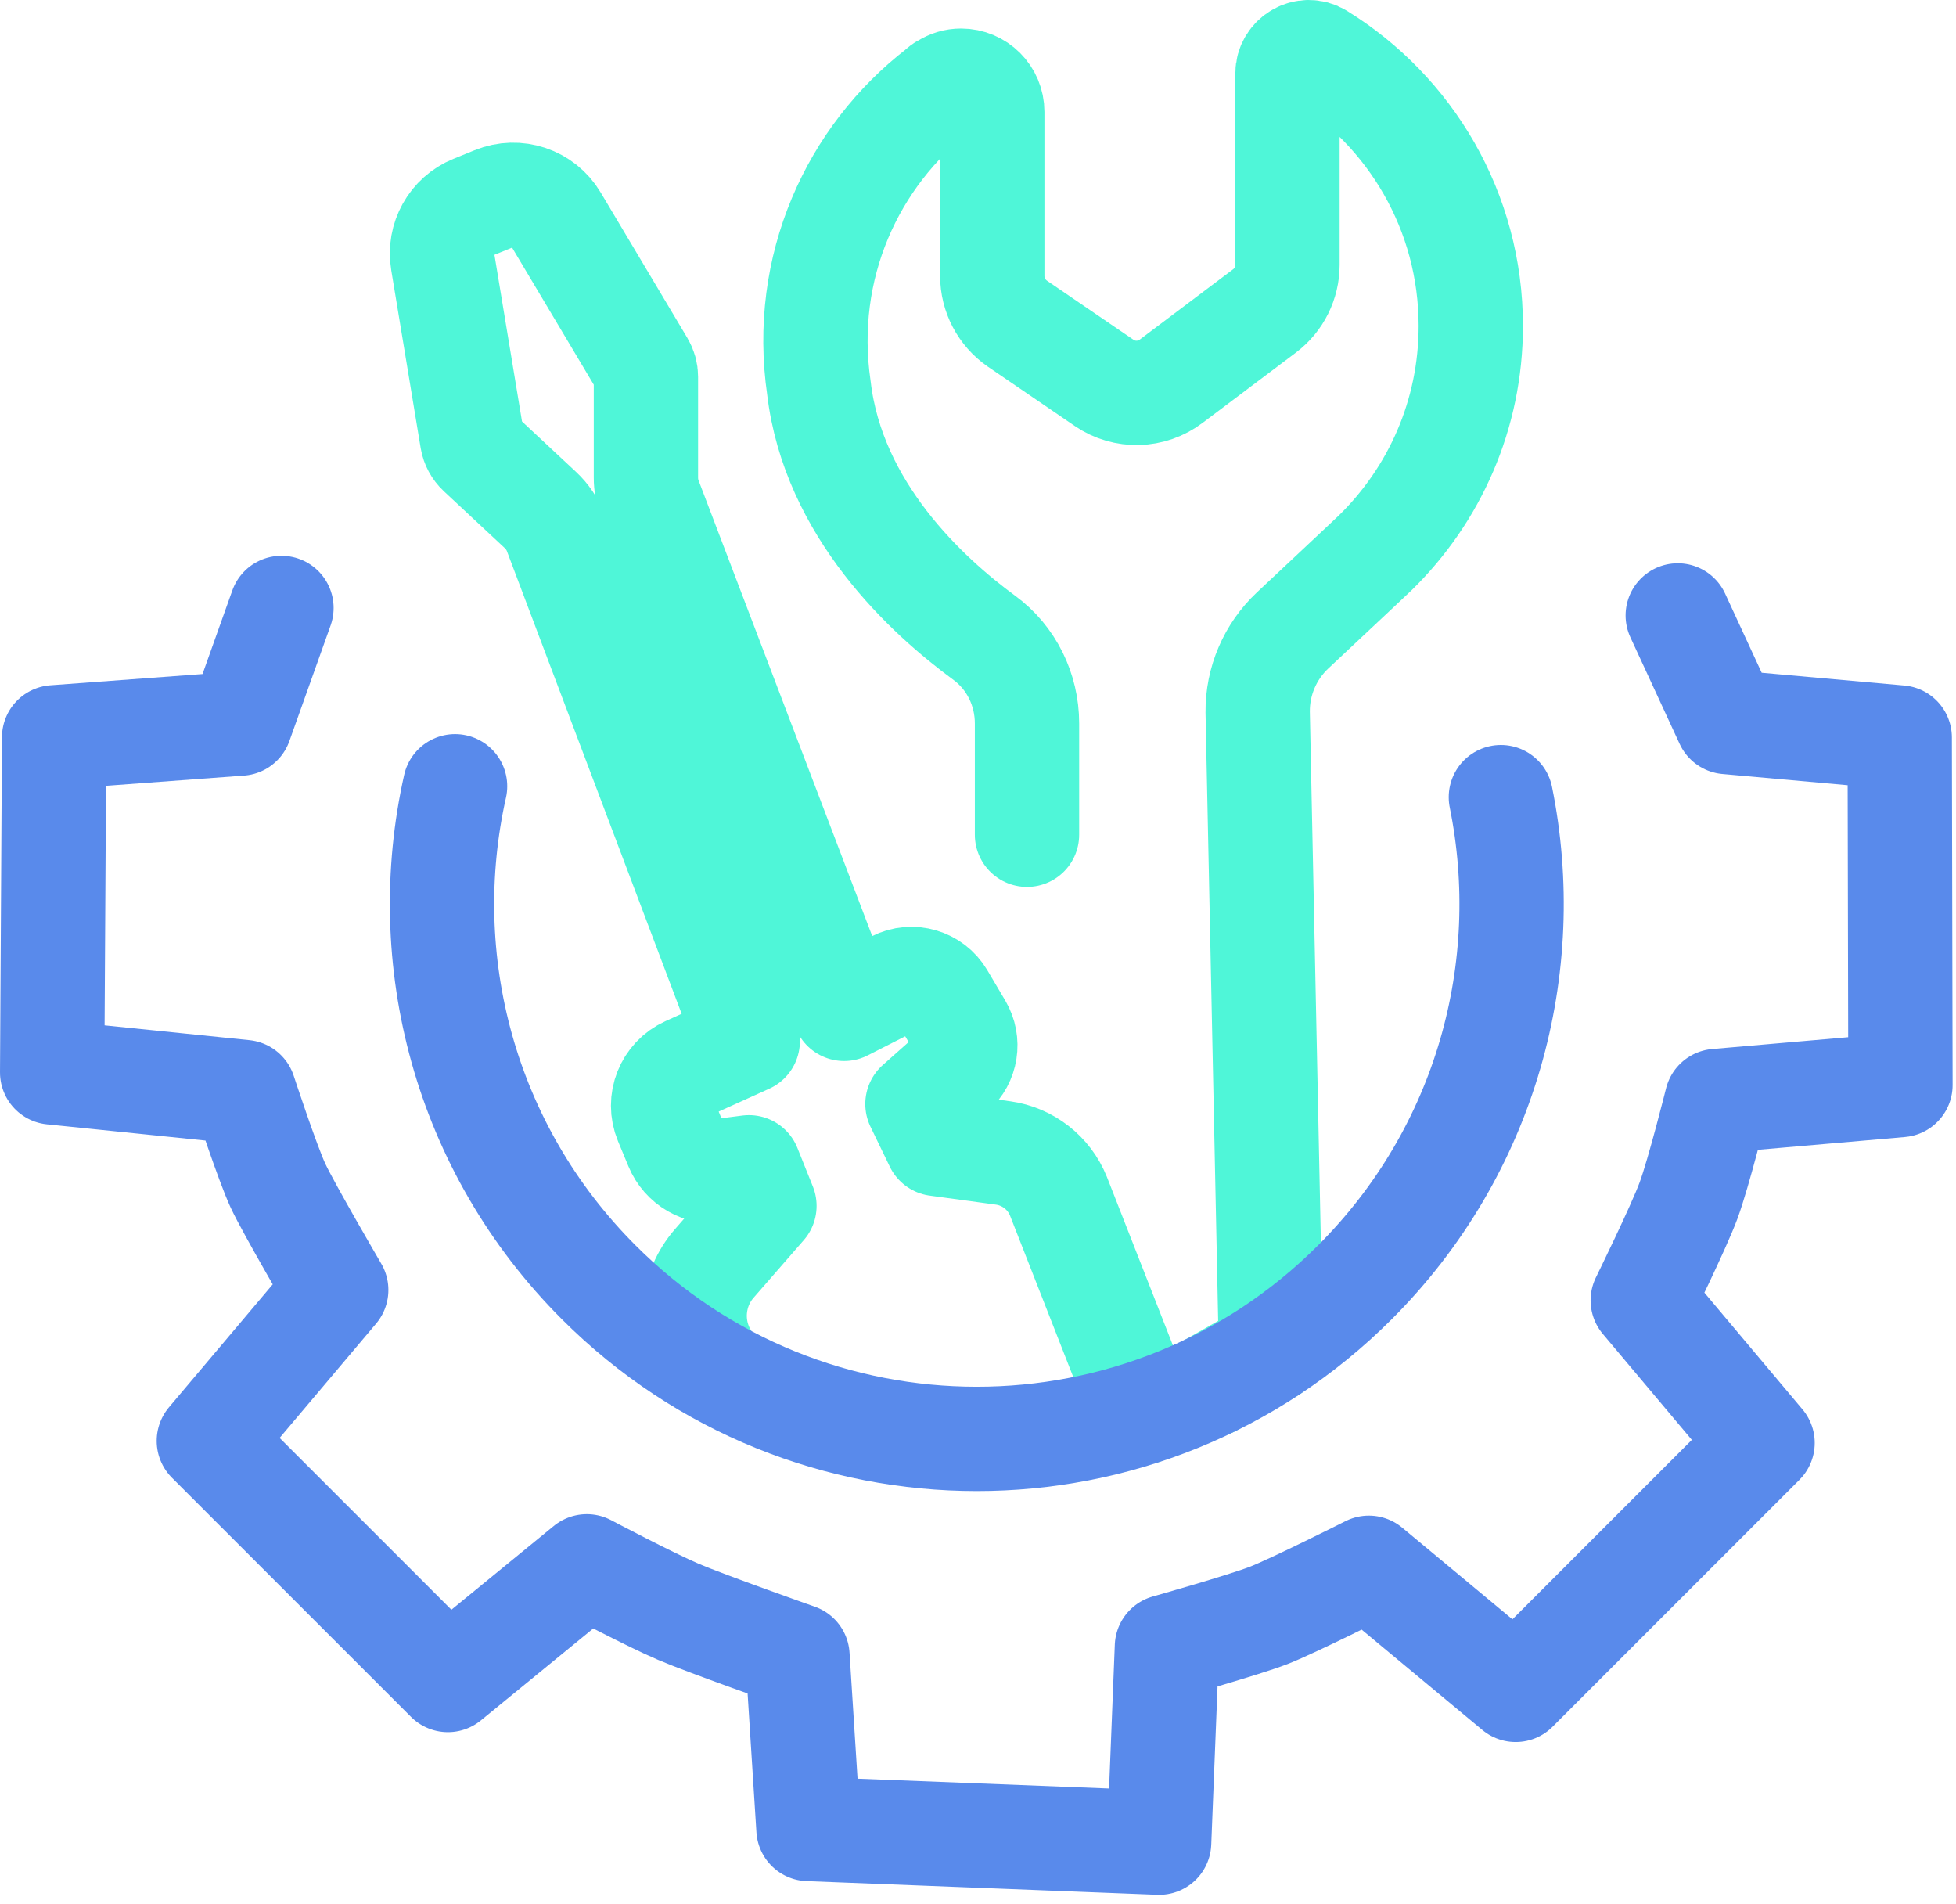 <svg width="75" height="73" viewBox="0 0 75 73" fill="none" xmlns="http://www.w3.org/2000/svg">
<path d="M27.045 51.966C26.393 50.836 26.53 49.416 27.389 48.433L29.311 46.227L28.718 44.748L27.579 44.894C26.883 44.982 26.212 44.595 25.944 43.945L25.544 42.981C25.223 42.204 25.575 41.315 26.34 40.968L28.671 39.913L21.309 20.426C21.184 20.095 20.985 19.799 20.725 19.555L18.382 17.368C18.235 17.23 18.138 17.049 18.104 16.853L16.974 10.027C16.827 9.144 17.311 8.279 18.138 7.942L18.95 7.612C19.827 7.253 20.831 7.59 21.315 8.404L24.639 13.981C24.723 14.122 24.767 14.284 24.767 14.446V18.313C24.767 18.594 24.817 18.872 24.917 19.131L32.367 38.674L34.323 37.679C34.972 37.351 35.762 37.582 36.133 38.206L36.823 39.373C37.157 39.941 37.045 40.665 36.552 41.102L35.178 42.322L35.918 43.852L38.459 44.198C39.413 44.329 40.225 44.963 40.584 45.855L43.83 54.138" stroke="#4FF6D8" stroke-width="4" stroke-linecap="round" stroke-linejoin="round"/>
<path d="M46.436 53.093L48.733 51.782L48.224 27.302C48.212 26.116 48.699 24.98 49.563 24.168L52.125 21.765L52.74 21.185C55.003 18.969 56.395 15.895 56.395 12.496C56.395 8.102 54.076 4.263 50.596 2.116C50.062 1.791 49.366 2.188 49.366 2.824V10.152C49.366 10.845 49.042 11.5 48.486 11.919L44.913 14.609C44.157 15.186 43.115 15.211 42.338 14.678L39.008 12.405C38.406 11.987 38.047 11.304 38.047 10.573V4.288C38.047 3.626 37.513 3.093 36.851 3.093C36.617 3.093 36.408 3.161 36.224 3.277C36.143 3.311 36.071 3.37 36.002 3.439C32.688 5.992 30.725 10.236 31.399 14.865C31.948 19.549 35.559 22.851 37.731 24.443C38.78 25.208 39.379 26.437 39.379 27.732V32" stroke="#4FF6D8" stroke-width="4" stroke-linecap="round" stroke-linejoin="round"/>
<path d="M57.549 30.56C58.87 37.073 57.006 44.102 51.953 49.154C43.945 57.163 30.962 57.163 22.954 49.154C17.795 43.995 15.96 36.77 17.449 30.142" stroke="#598AEB" stroke-width="4" stroke-linecap="round" stroke-linejoin="round"/>
<path d="M64.331 23.594L66.219 27.679L72.842 28.272L72.87 41.595L65.823 42.207C65.823 42.207 65.133 44.969 64.746 46.018C64.359 47.066 62.989 49.85 62.989 49.85L67.583 55.315L58.117 64.781L52.487 60.102C52.487 60.102 49.591 61.56 48.652 61.925C47.712 62.29 44.744 63.127 44.744 63.127L44.445 70.639L31 70.114L30.578 63.479C30.578 63.479 27.123 62.262 26.022 61.794C24.92 61.326 22.501 60.046 22.501 60.046L17.174 64.403L8.008 55.237L12.892 49.451C12.892 49.451 11.06 46.317 10.658 45.45C10.255 44.582 9.362 41.864 9.362 41.864L2 41.111L2.075 28.266L9.212 27.738L10.792 23.307" stroke="#598AEB" stroke-width="4" stroke-linecap="round" stroke-linejoin="round"/>
</svg>
